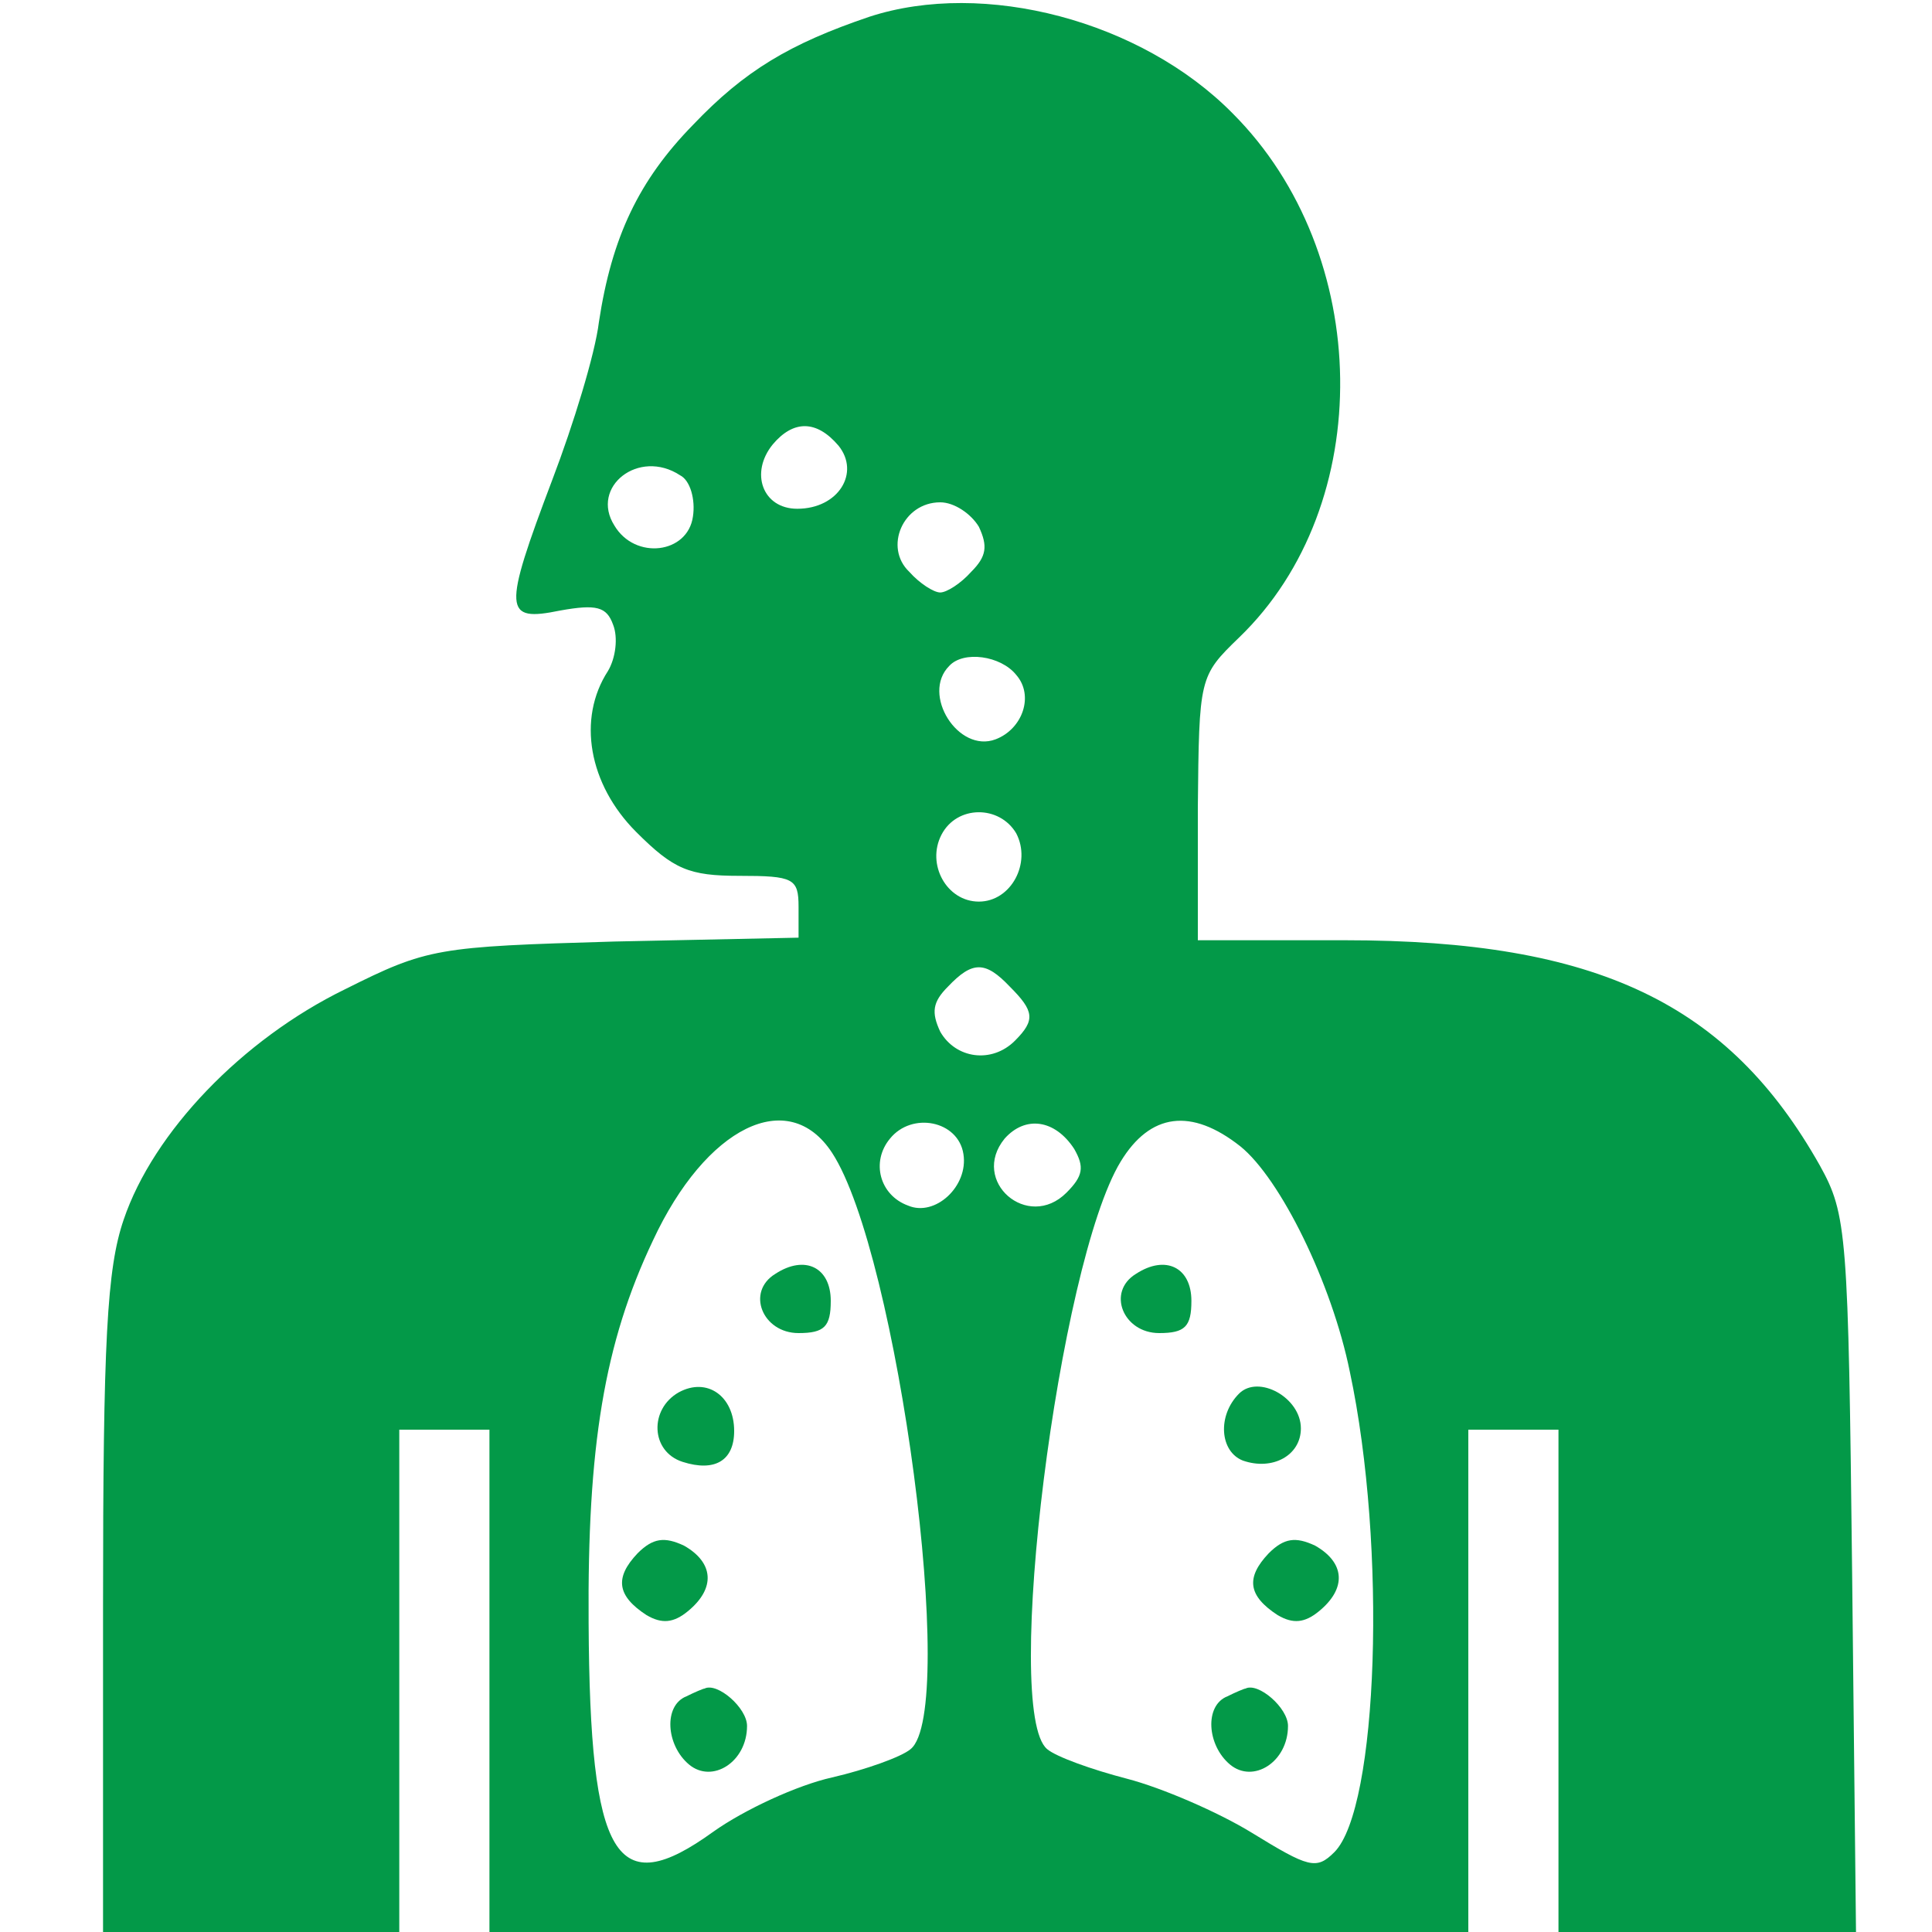 <?xml version="1.0" encoding="UTF-8" standalone="no"?>
<svg
   xmlns:dc="http://purl.org/dc/elements/1.1/"
   xmlns:cc="http://creativecommons.org/ns#"
   xmlns:rdf="http://www.w3.org/1999/02/22-rdf-syntax-ns#"
   xmlns:svg="http://www.w3.org/2000/svg"
   xmlns="http://www.w3.org/2000/svg"
   xmlns:sodipodi="http://sodipodi.sourceforge.net/DTD/sodipodi-0.dtd"
   xmlns:inkscape="http://www.inkscape.org/namespaces/inkscape"
   version="1.0"
   width="150pt"
   height="150pt"
   viewBox="0 0 150 150"
   preserveAspectRatio="xMidYMid meet"
   id="svg7809"
   inkscape:version="0.48.4 r9939"
   sodipodi:docname="lung_hover.svg">
  <defs
     id="defs7835" />
  <sodipodi:namedview
     pagecolor="#ffffff"
     bordercolor="#666666"
     borderopacity="1"
     objecttolerance="10"
     gridtolerance="10"
     guidetolerance="10"
     inkscape:pageopacity="0"
     inkscape:pageshadow="2"
     inkscape:window-width="715"
     inkscape:window-height="480"
     id="namedview7833"
     showgrid="false"
     inkscape:zoom="1.2586667"
     inkscape:cx="93.75"
     inkscape:cy="93.75"
     inkscape:window-x="1630"
     inkscape:window-y="639"
     inkscape:window-maximized="0"
     inkscape:current-layer="svg7809" />
  <g
     transform="translate(0,150) scale(0.1,-0.1)"
     fill="#000000"
     stroke="none"
     id="g7813"
     style="fill:#039948;fill-opacity:1">
    <path
       d="M675 1487 c-62 -21 -97 -42 -137 -84 -42 -43 -63 -87 -73 -153 -3 -25 -20 -80 -36 -122 -39 -103 -38 -111 6 -102 28 5 36 3 41 -11 4 -10 2 -26 -4 -36 -24 -37 -15 -88 22 -125 29 -29 41 -34 80 -34 42 0 46 -2 46 -24 l0 -24 -143 -3 c-138 -4 -145 -5 -209 -37 -80 -39 -149 -111 -172 -179 -13 -38 -16 -94 -16 -300 l0 -253 115 0 115 0 0 195 0 195 35 0 35 0 0 -195 0 -195 380 0 380 0 0 195 0 195 35 0 35 0 0 -195 0 -195 116 0 115 0 -3 278 c-3 265 -4 279 -25 317 -71 126 -173 175 -369 175 l-114 0 0 103 c1 101 1 102 32 132 107 103 104 298 -5 407 -71 72 -193 104 -282 75z m-24 -333 c17 -21 0 -49 -32 -49 -27 0 -37 28 -19 50 16 19 34 19 51 -1z m-123 -23 c8 -4 12 -19 10 -32 -4 -29 -45 -34 -61 -7 -19 30 19 60 51 39z m232 -40 c7 -15 6 -23 -6 -35 -8 -9 -19 -16 -24 -16 -5 0 -16 7 -24 16 -20 19 -5 54 24 54 11 0 24 -9 30 -19z m29 -115 c14 -16 5 -42 -16 -50 -29 -11 -58 35 -36 57 11 12 40 8 52 -7z m0 -123 c12 -23 -4 -53 -29 -53 -25 0 -41 29 -29 52 12 23 45 23 58 1z m-5 -119 c19 -19 20 -26 4 -42 -18 -18 -46 -14 -58 7 -7 15 -6 23 6 35 19 20 29 20 48 0z m-138 -129 c51 -78 98 -433 61 -463 -7 -6 -35 -16 -61 -22 -27 -6 -68 -25 -92 -42 -76 -55 -96 -22 -97 162 -1 137 12 217 50 297 41 88 105 120 139 68z m102 -1 c4 -25 -22 -49 -43 -40 -22 8 -29 34 -14 52 17 21 53 14 57 -12z m86 4 c8 -14 7 -21 -6 -34 -30 -30 -75 9 -48 42 16 18 39 15 54 -8z m129 2 c31 -25 71 -106 85 -175 29 -136 22 -339 -12 -373 -14 -14 -20 -12 -64 15 -26 16 -70 35 -97 42 -27 7 -55 17 -62 23 -35 29 9 377 57 456 23 38 55 42 93 12z"
       id="path7815"
       style="fill:#039948;fill-opacity:1" />
    <path
       d="M602 511 c-23 -14 -10 -46 18 -46 20 0 25 5 25 25 0 26 -20 36 -43 21z"
       id="path7817"
       style="fill:#039948;fill-opacity:1" />
    <path
       d="M527 419 c-23 -13 -22 -46 3 -54 25 -8 40 1 40 24 0 27 -21 42 -43 30z"
       id="path7819"
       style="fill:#039948;fill-opacity:1" />
    <path
       d="M495 294 c-18 -19 -16 -33 7 -48 12 -7 21 -6 32 3 22 18 20 38 -3 51 -15 7 -24 6 -36 -6z"
       id="path7821"
       style="fill:#039948;fill-opacity:1" />
    <path
       d="M533 183 c-18 -7 -16 -38 2 -53 18 -15 45 2 45 30 0 14 -23 34 -33 29 -1 0 -8 -3 -14 -6z"
       id="path7823"
       style="fill:#039948;fill-opacity:1" />
    <path
       d="M882 511 c-23 -14 -10 -46 18 -46 20 0 25 5 25 25 0 26 -20 36 -43 21z"
       id="path7825"
       style="fill:#039948;fill-opacity:1" />
    <path
       d="M962 418 c-17 -17 -15 -45 3 -52 23 -8 45 4 45 25 0 24 -33 42 -48 27z"
       id="path7827"
       style="fill:#039948;fill-opacity:1" />
    <path
       d="M985 294 c-18 -19 -16 -33 7 -48 12 -7 21 -6 32 3 22 18 20 38 -3 51 -15 7 -24 6 -36 -6z"
       id="path7829"
       style="fill:#039948;fill-opacity:1" />
    <path
       d="M953 183 c-18 -7 -16 -38 2 -53 18 -15 45 2 45 30 0 14 -23 34 -33 29 -1 0 -8 -3 -14 -6z"
       id="path7831"
       style="fill:#039948;fill-opacity:1" />
  </g>
</svg>
